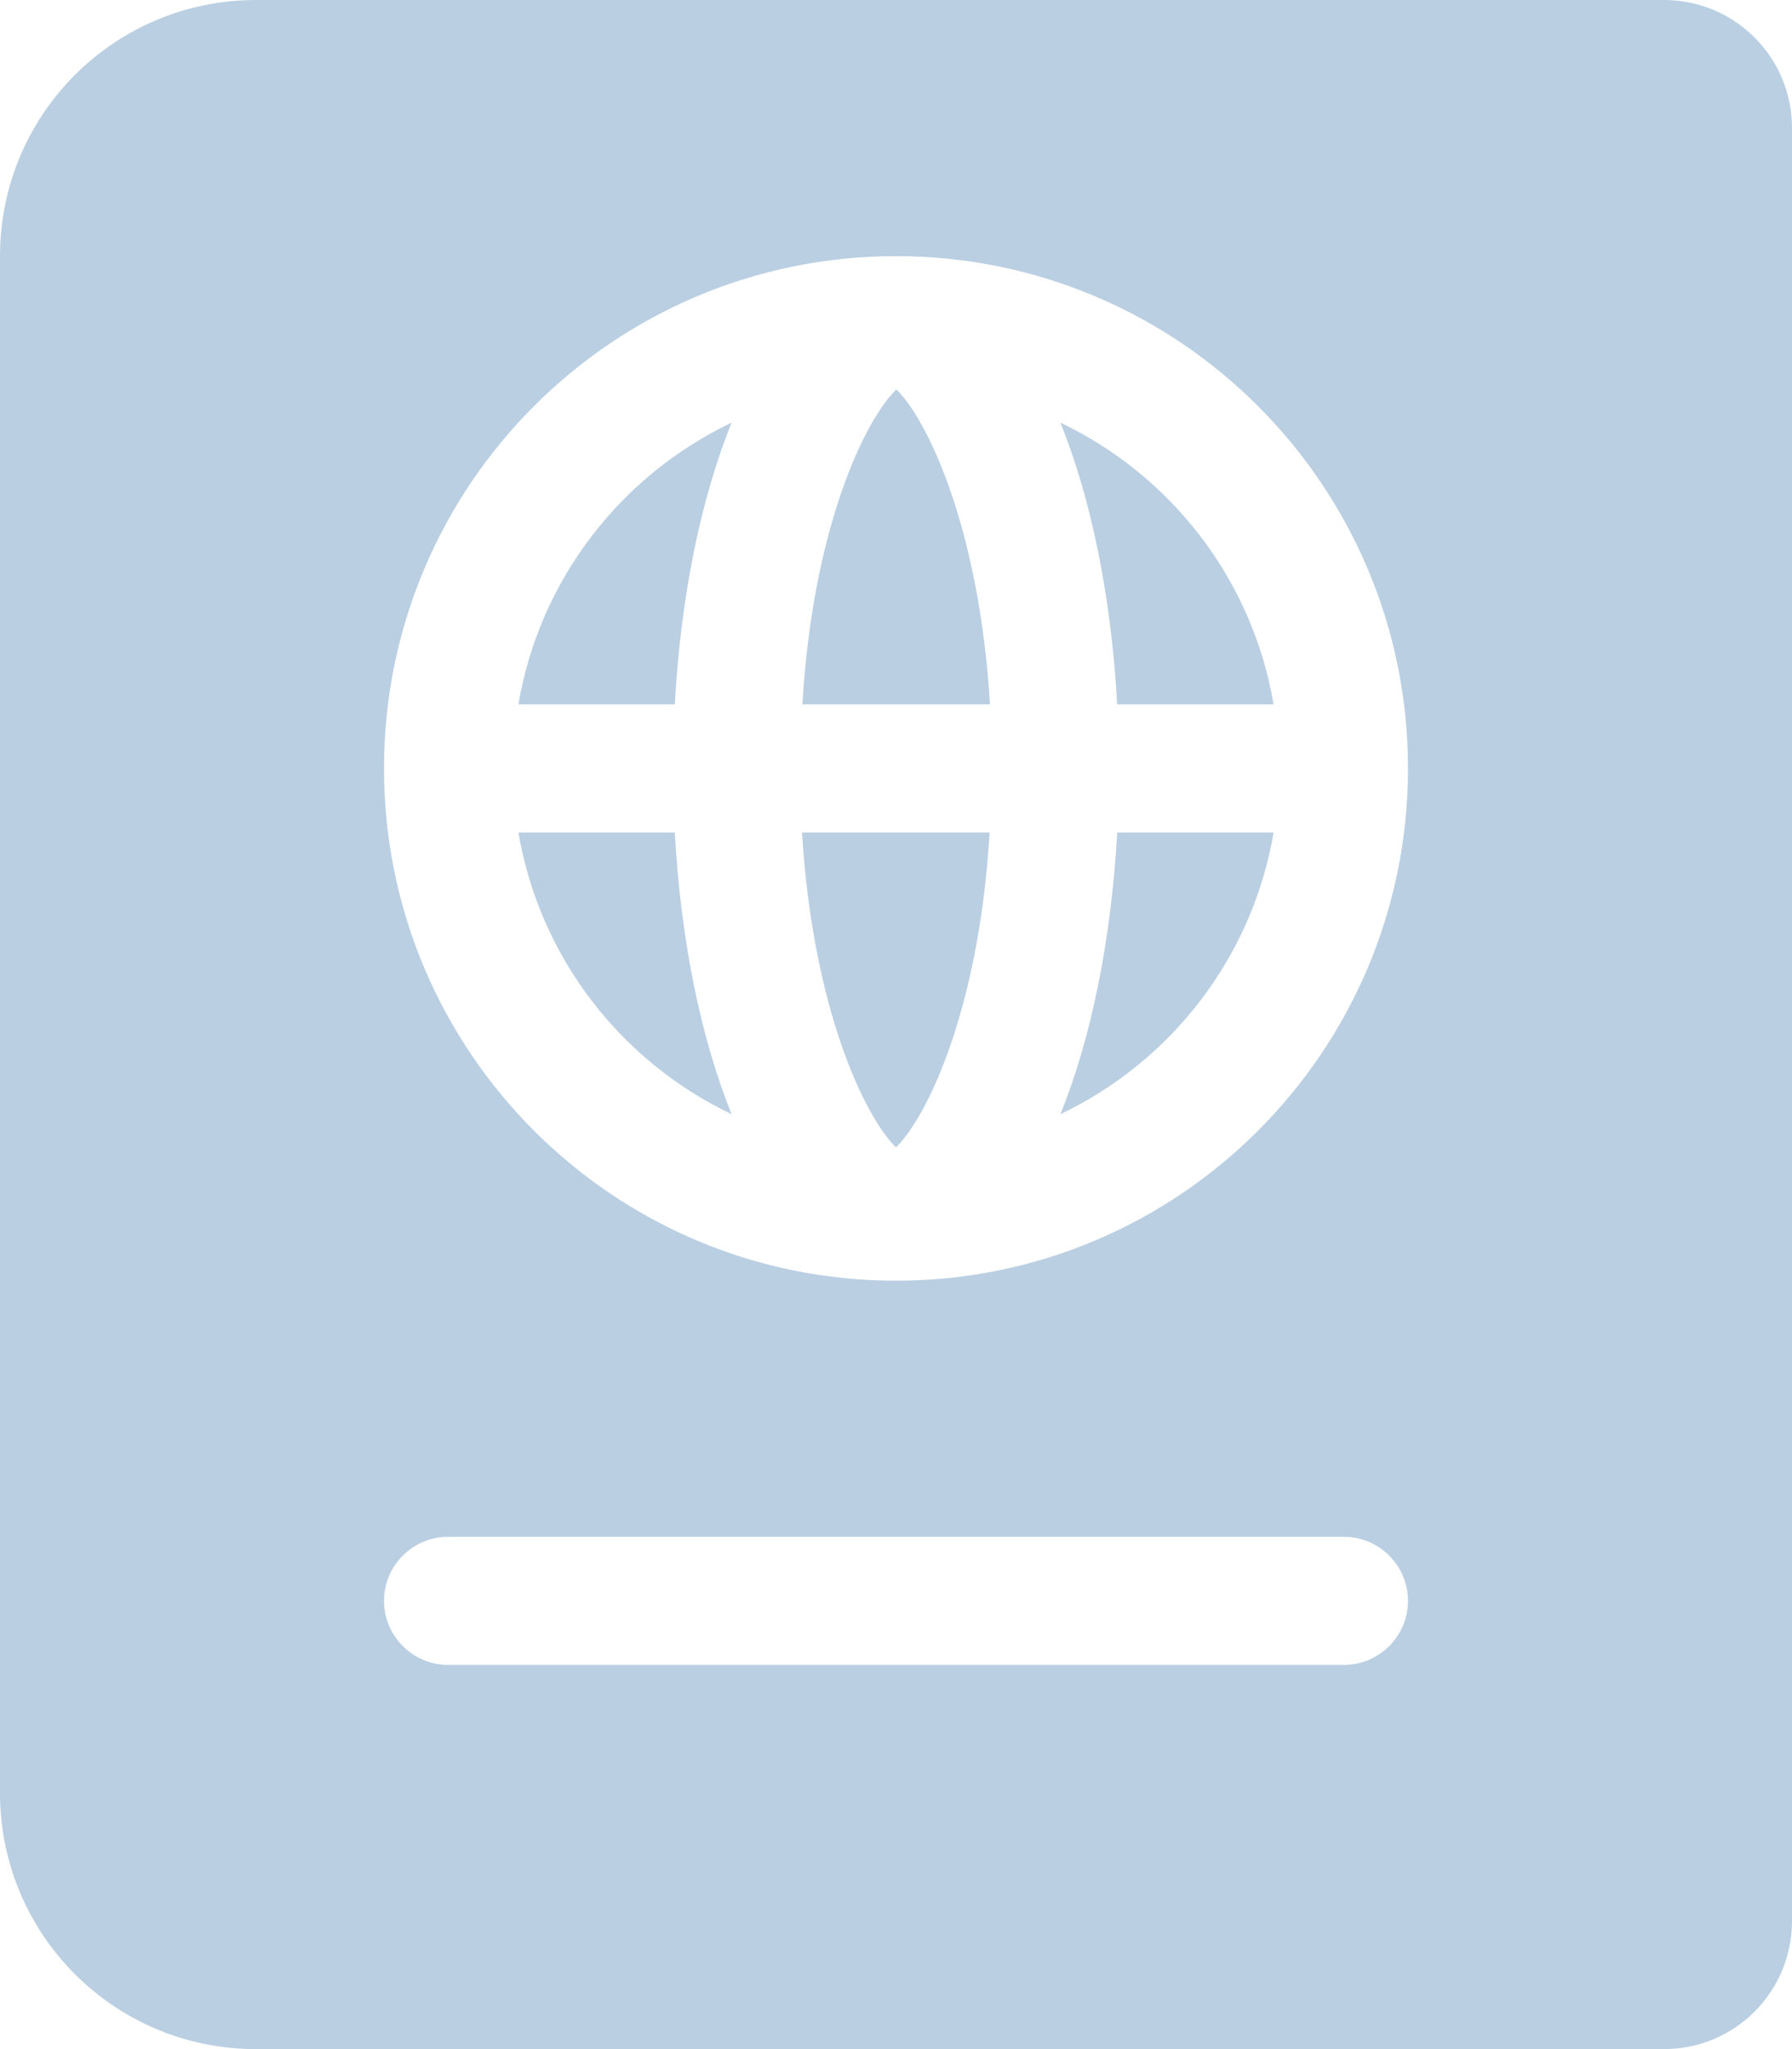 <?xml version="1.0" encoding="utf-8"?>
<!-- Generator: Adobe Illustrator 23.0.0, SVG Export Plug-In . SVG Version: 6.00 Build 0)  -->
<svg version="1.1" id="Layer_1" xmlns="http://www.w3.org/2000/svg" xmlns:xlink="http://www.w3.org/1999/xlink" x="0px" y="0px"
	 viewBox="0 0 448 512" style="enable-background:new 0 0 448 512;" xml:space="preserve">
<style type="text/css">
	.st0{fill:#BACFE2;}
</style>
<path class="st0" d="M129.6,176h39.1c1.5-27,6.5-51.3,14.2-70.4C155.2,118.8,134.9,144.8,129.6,176z M129.6,208
	c5.3,31.2,25.6,57.2,53.3,70.4c-7.7-19.1-12.7-43.4-14.2-70.4H129.6z M224,286.7c7.7-7.5,20.8-34.4,23.4-78.7h-46.9
	C203.2,252.3,216.3,279.2,224,286.7z M200.6,176h46.9c-2.7-44.3-15.7-71.2-23.4-78.7C216.3,104.8,203.2,131.7,200.6,176z
	 M265.1,278.4c27.7-13.2,48-39.2,53.3-70.4h-39.1C277.8,235,272.8,259.4,265.1,278.4z M416,0H64C28.6,0,0,28.6,0,64v384
	c0,35.4,28.6,64,64,64h352c17.7,0,32-14.3,32-32V32C448,14.3,433.7,0,416,0z M336,416H112c-8.8,0-16-7.2-16-16s7.2-16,16-16h224
	c8.8,0,16,7.2,16,16S344.8,416,336,416z M224,320c-70.7,0-128-57.3-128-128S153.3,64,224,64s128,57.3,128,128S294.7,320,224,320z
	 M265.1,105.6c7.7,19.1,12.7,43.4,14.2,70.4h39.1C313.1,144.8,292.8,118.8,265.1,105.6z"/>
</svg>
